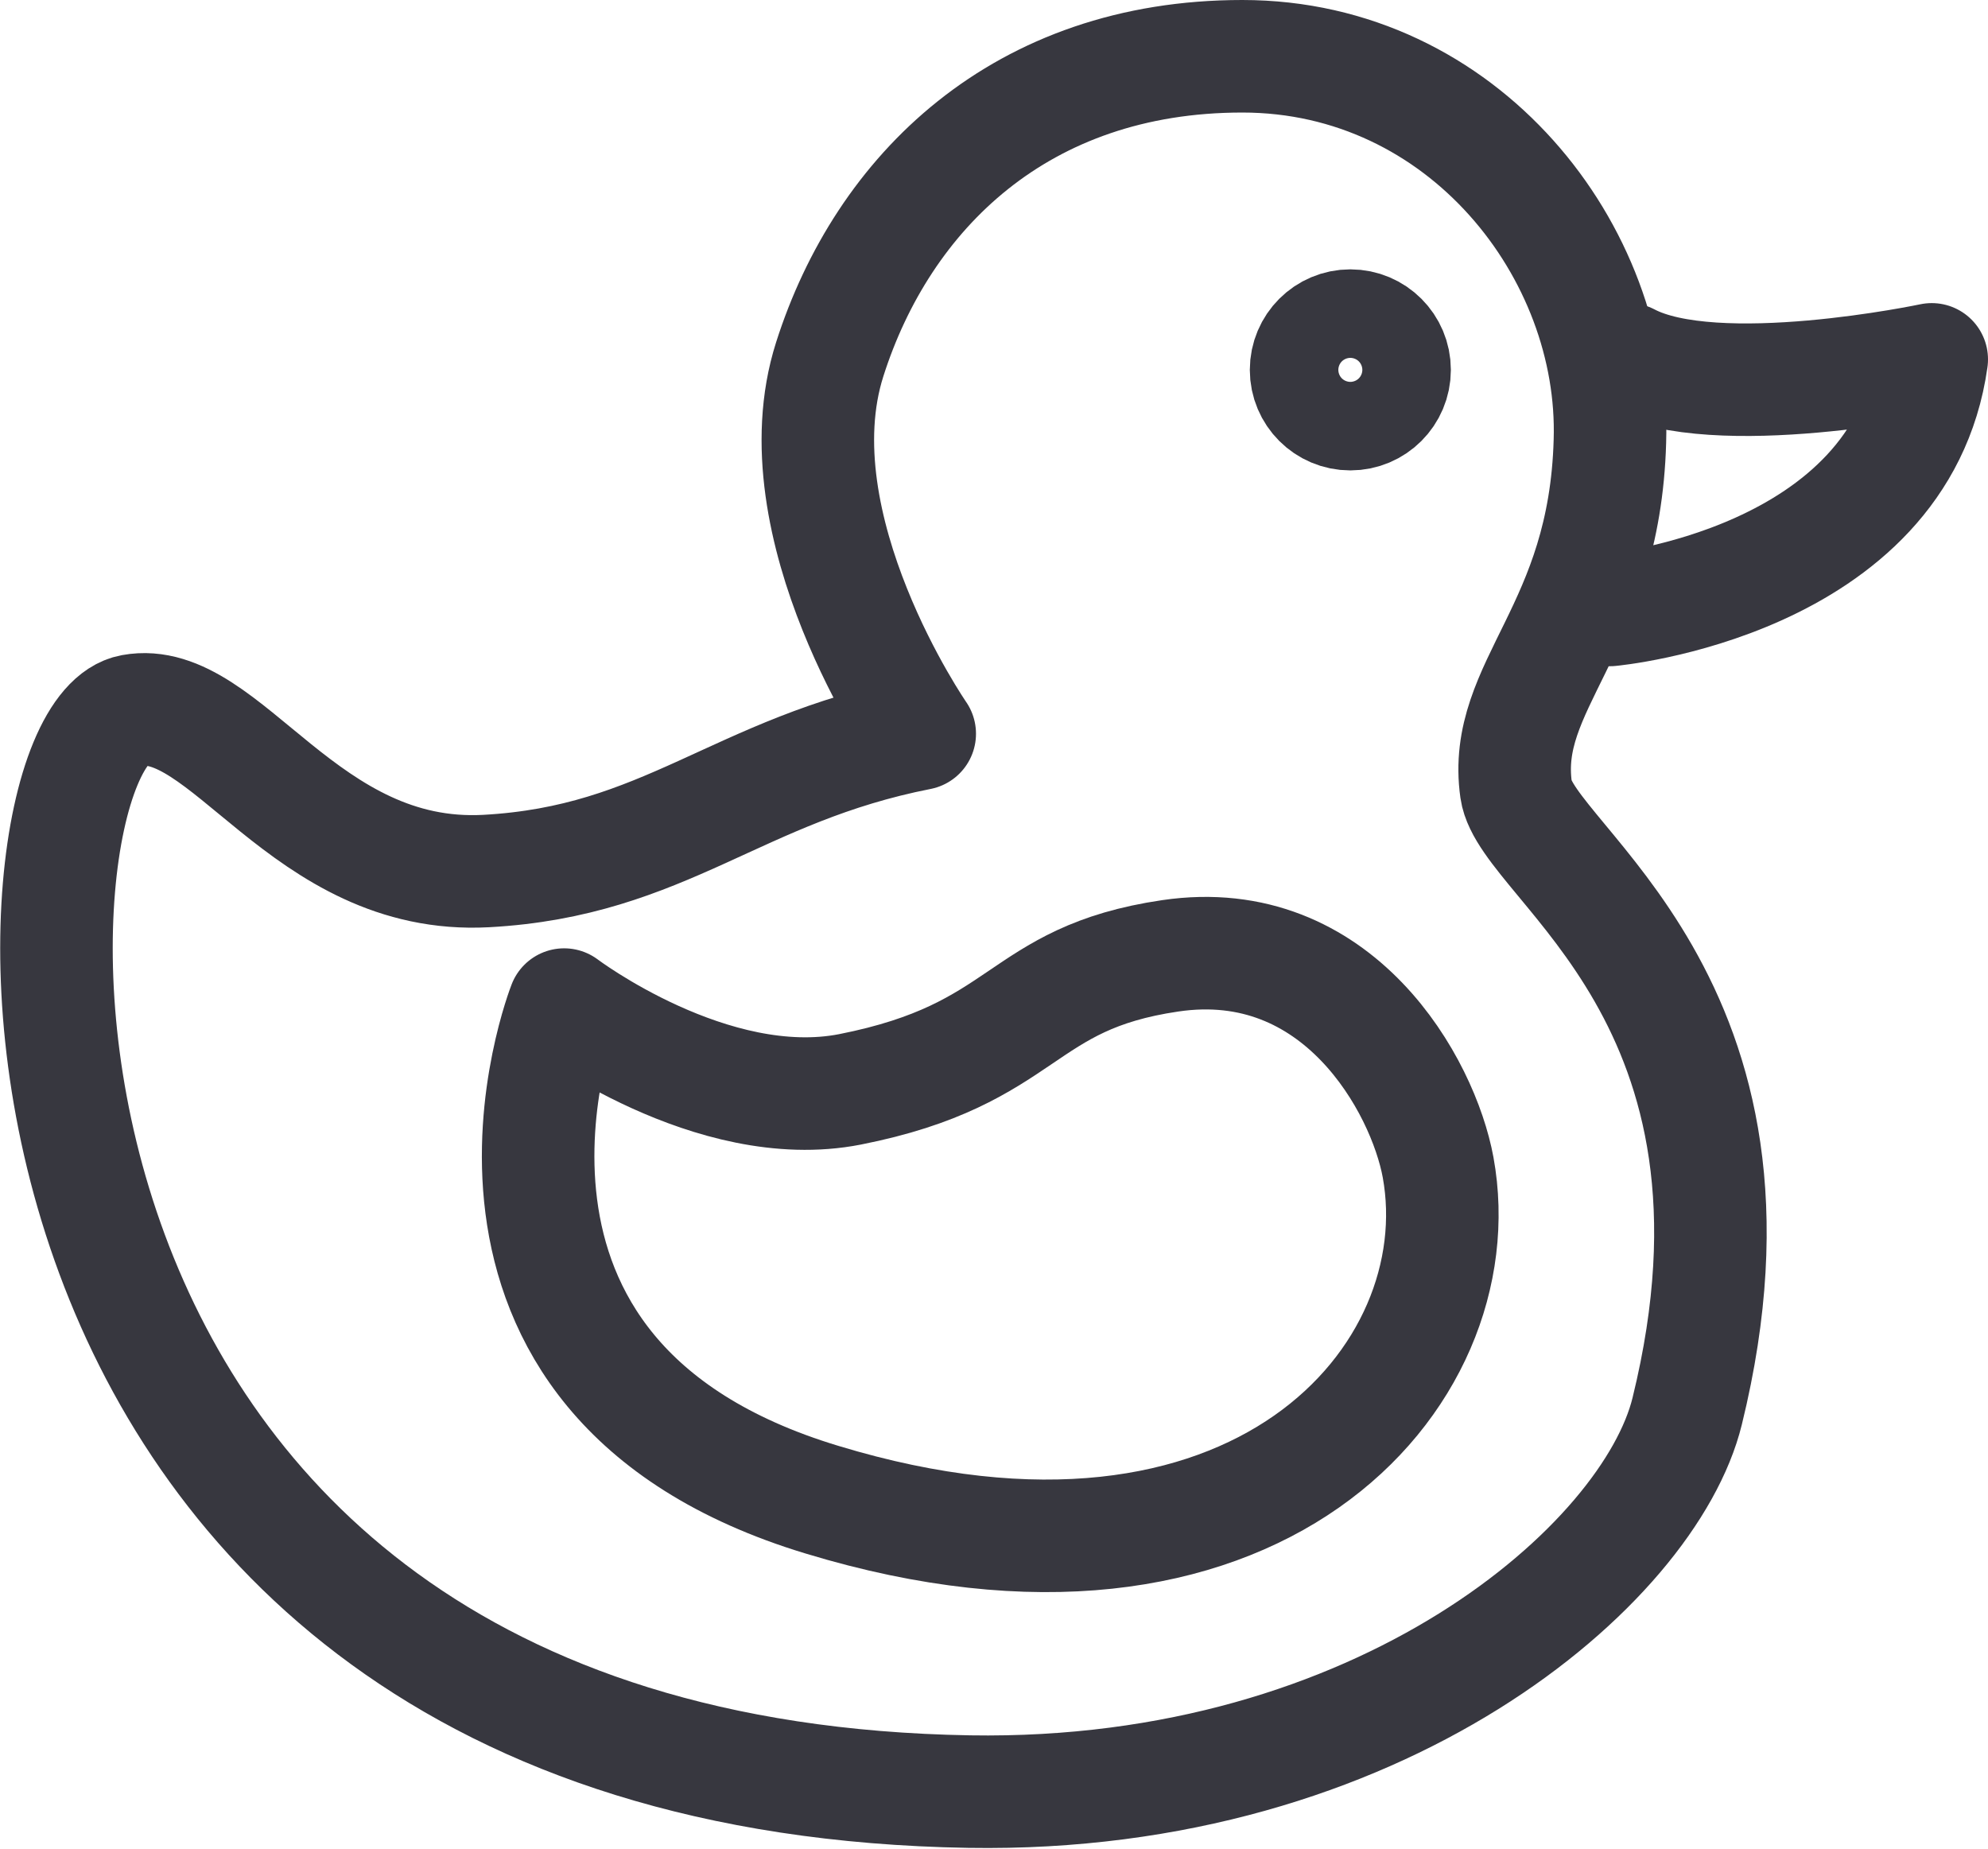 <?xml version="1.0" encoding="utf-8"?>
<!-- Generator: Adobe Illustrator 24.3.0, SVG Export Plug-In . SVG Version: 6.00 Build 0)  -->
<svg version="1.1" xmlns="http://www.w3.org/2000/svg" xmlns:xlink="http://www.w3.org/1999/xlink" x="0px" y="0px"
	 viewBox="0 0 26.5 24.64" style="enable-background:new 0 0 26.5 24.64;" xml:space="preserve">
<style type="text/css">
	.st0{fill:#FFFFFF;}
	.st1{fill:#171714;}
	.st2{fill:none;stroke:#37373F;stroke-width:1.5;stroke-miterlimit:10;}
	.st3{fill:none;stroke:#37373F;stroke-width:1.5;stroke-linecap:round;stroke-miterlimit:10;}
	.st4{fill:none;stroke:#37373F;stroke-width:1.5;stroke-linecap:round;stroke-linejoin:round;stroke-miterlimit:10;}
	.st5{fill:none;stroke:#37373F;stroke-width:1.3;stroke-linecap:round;stroke-linejoin:round;stroke-miterlimit:10;}
	.st6{fill:none;stroke:#37373F;stroke-linecap:round;stroke-linejoin:round;stroke-miterlimit:10;}
	.st7{fill:none;stroke:#37373F;stroke-width:1.476;stroke-linecap:round;stroke-linejoin:round;stroke-miterlimit:10;}
	.st8{fill:none;stroke:#37373F;stroke-width:1.2;stroke-linecap:round;stroke-linejoin:round;stroke-miterlimit:10;}
	.st9{fill:none;stroke:#37373F;stroke-width:1.307;stroke-linecap:round;stroke-linejoin:round;stroke-miterlimit:10;}
	.st10{fill:#37373F;}
	.st11{fill:none;stroke:#37373F;stroke-width:2.116;stroke-linecap:round;stroke-linejoin:round;stroke-miterlimit:10;}
	.st12{fill:none;stroke:#FC5A2A;stroke-width:1.262;stroke-linecap:round;stroke-miterlimit:10;}
	.st13{fill:#FC5A2A;}
	.st14{fill:#FC5A2A;stroke:#FC5A2A;stroke-width:1.5;stroke-miterlimit:10;}
</style>
<g id="TEXTO">
	<g>
	</g>
</g>
<g id="ICONOS">
	<g>
		<path class="st4" d="M21.46,8.13c0,0,3.87-0.35,4.29-3.34c0,0-2.88,0.61-4.04,0"/>
		<circle class="st4" cx="18" cy="4.93" r="0.59"/>
		<path class="st4" d="M19.17,15.56c-0.2-1.09-1.33-3.15-3.57-2.82c-2.04,0.3-1.89,1.31-4.27,1.78c-1.84,0.36-3.81-1.13-3.81-1.13
			s-1.96,4.97,3.44,6.6C16.72,21.74,19.68,18.36,19.17,15.56z"/>
		<path class="st4" d="M20.21,10.53c0.14,0.98,3.63,2.79,2.28,8.28c-0.5,2.04-4.08,5.16-9.57,5.07C-0.8,23.65-0.11,9.81,1.76,9.47
			c1.25-0.23,2.29,2.27,4.72,2.14c2.39-0.13,3.34-1.35,5.78-1.83c0,0-1.91-2.76-1.2-4.99s2.55-4.04,5.5-4.04s4.98,2.61,4.9,5.13
			C21.39,8.4,20.01,9.13,20.21,10.53z"/>
	</g>
</g>
</svg>
